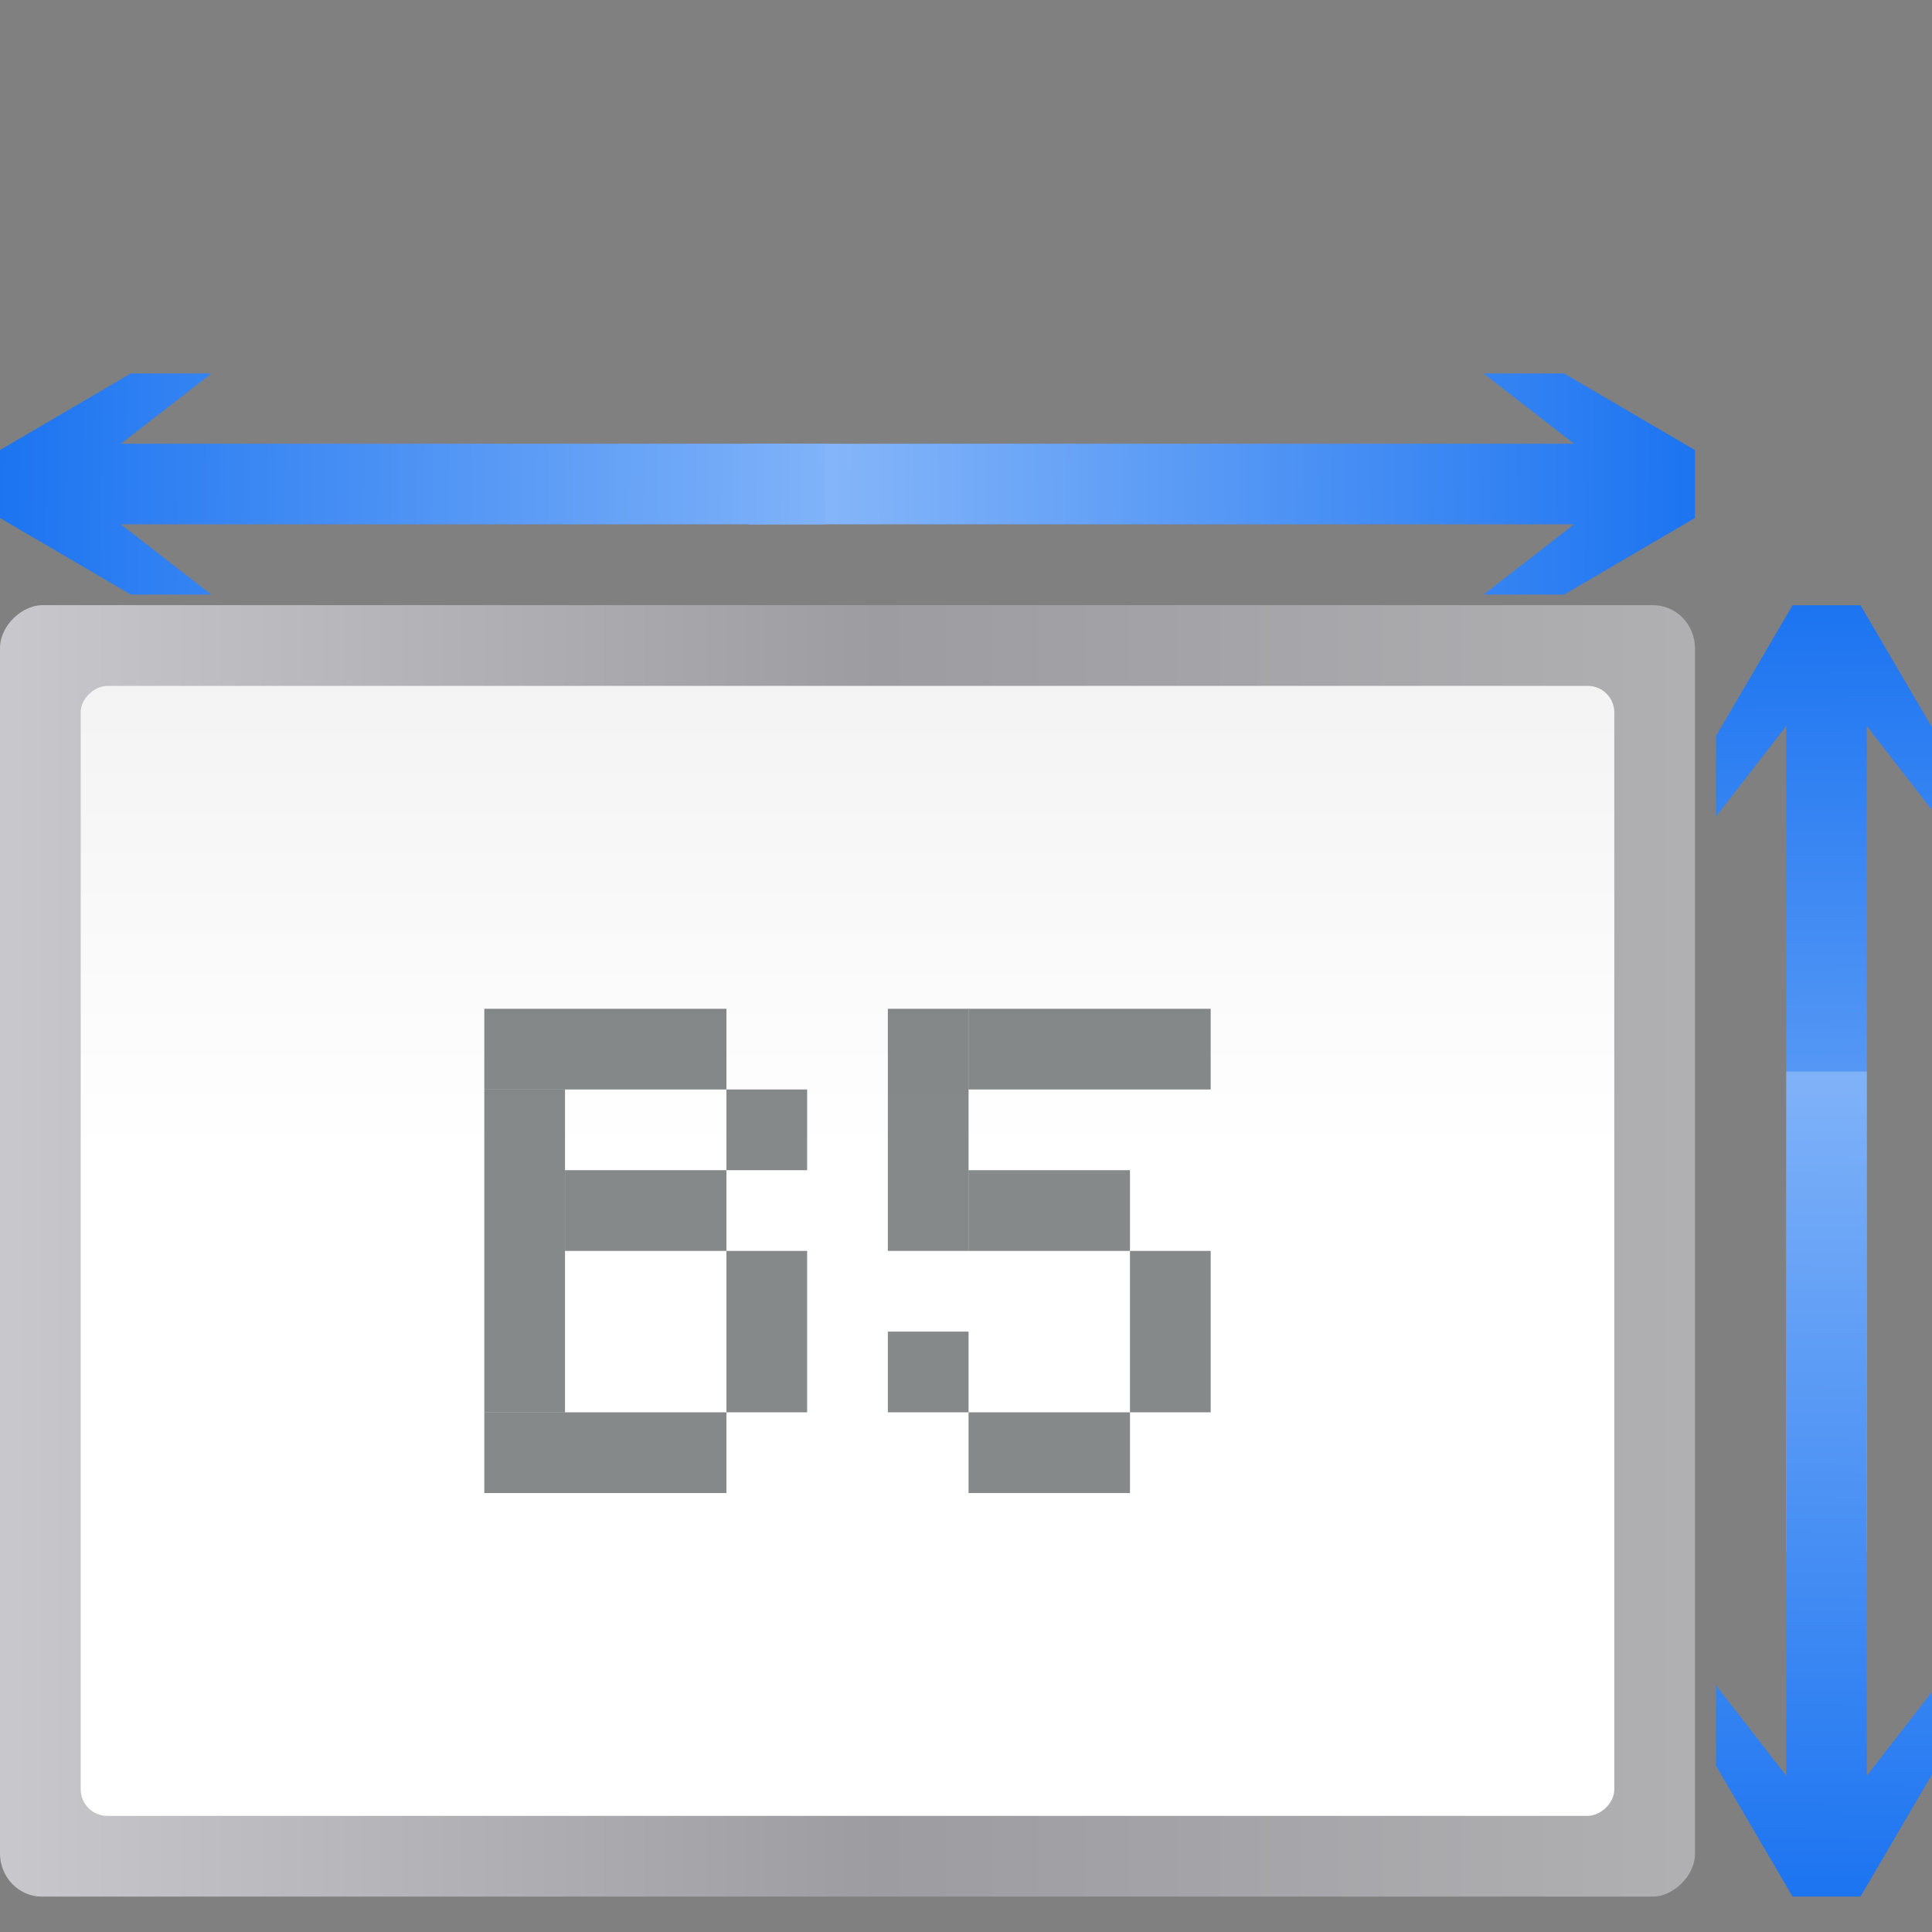 <?xml version="1.0" encoding="UTF-8" standalone="no"?>
<svg
   xmlns:dc="http://purl.org/dc/elements/1.1/"
   xmlns:cc="http://creativecommons.org/ns#"
   xmlns:rdf="http://www.w3.org/1999/02/22-rdf-syntax-ns#"
   xmlns:svg="http://www.w3.org/2000/svg"
   xmlns="http://www.w3.org/2000/svg"
   xmlns:xlink="http://www.w3.org/1999/xlink"
   xmlns:sodipodi="http://sodipodi.sourceforge.net/DTD/sodipodi-0.dtd"
   xmlns:inkscape="http://www.inkscape.org/namespaces/inkscape"
   height="24"
   viewBox="0 0 6.35 6.35"
   width="24"
   version="1.1"
   id="svg69"
   sodipodi:docname="documentsizeB5_24x24.svg"
   inkscape:version="0.92.4 (unknown)">
  <rect x="0" y="0" width="6.35" height="6.35" fill="#808080" stroke="none"/>
  <defs
     id="defs73" />
  <sodipodi:namedview
     pagecolor="#ffffff"
     bordercolor="#666666"
     borderopacity="1"
     objecttolerance="10"
     gridtolerance="10"
     guidetolerance="10"
     inkscape:pageopacity="0"
     inkscape:pageshadow="2"
     inkscape:window-width="640"
     inkscape:window-height="480"
     id="namedview71"
     showgrid="true"
     inkscape:zoom="1.9375"
     inkscape:cx="1.0165247"
     inkscape:cy="35.030023"
     inkscape:current-layer="svg69">
    <inkscape:grid
       type="xygrid"
       id="grid4814" />
  </sodipodi:namedview>
  <linearGradient
     id="a"
     gradientTransform="matrix(0.026,0,0,0.055,-298.609,-31.799)"
     gradientUnits="userSpaceOnUse"
     x1="399.775"
     x2="399.775"
     y1="1164.67"
     y2="549.061">
    <stop
       offset="0"
       stop-color="#b4b4b6"
       id="stop2" />
    <stop
       offset=".5"
       stop-color="#9c9ca1"
       id="stop4" />
    <stop
       offset="1"
       stop-color="#cdcdd1"
       id="stop6" />
  </linearGradient>
  <linearGradient
     id="b"
     gradientTransform="matrix(0.219,0,0,0.412,270.37,-41.863)"
     gradientUnits="userSpaceOnUse"
     x1="173.245"
     x2="-102.137"
     y1="70.858"
     y2="70.858">
    <stop
       offset="0"
       stop-color="#fff"
       id="stop9" />
    <stop
       offset=".426"
       stop-color="#fff"
       id="stop11" />
    <stop
       offset=".589"
       stop-color="#f1f1f1"
       id="stop13" />
    <stop
       offset=".802"
       stop-color="#eaeaea"
       id="stop15" />
    <stop
       offset="1"
       stop-color="#dfdfdf"
       id="stop17" />
  </linearGradient>
  <linearGradient
     id="c"
     gradientTransform="matrix(-0.17,0,0,0.1,34.001,286.339)"
     gradientUnits="userSpaceOnUse"
     x1="12.132"
     x2="7.984"
     xlink:href="#d"
     y1="120.575"
     y2="-118.672" />
  <linearGradient
     id="d">
    <stop
       offset="0"
       stop-color="#0968ef"
       id="stop21" />
    <stop
       offset="1"
       stop-color="#aecffc"
       id="stop23" />
  </linearGradient>
  <linearGradient
     id="e"
     gradientTransform="matrix(-0.17,0,0,-0.1,34.001,282.262)"
     gradientUnits="userSpaceOnUse"
     x1="12.132"
     x2="7.984"
     xlink:href="#d"
     y1="120.575"
     y2="-118.672" />
  <linearGradient
     id="f"
     gradientTransform="matrix(0,-0.17,0.1,0,20.383,272.961)"
     gradientUnits="userSpaceOnUse"
     x1="12.132"
     x2="7.984"
     xlink:href="#d"
     y1="120.575"
     y2="-118.672" />
  <linearGradient
     id="g"
     gradientTransform="matrix(0,-0.17,-0.1,0,9.25,272.961)"
     gradientUnits="userSpaceOnUse"
     x1="12.132"
     x2="7.984"
     xlink:href="#d"
     y1="120.575"
     y2="-118.672" />
  <g
     transform="matrix(0.188,0,0,0.188,0,-49.337)"
     id="g67">
    <rect
       y="0"
       style="fill:url(#a)"
       height="29.633"
       rx="0.756"
       ry="0.733"
       transform="rotate(-90)"
       width="22.578"
       x="-295.589"
       id="rect29" />
    <rect
       style="fill:url(#b);fill-rule:evenodd"
       height="26.811"
       rx="0.463"
       transform="rotate(90)"
       width="19.755"
       x="274.422"
       y="-28.222"
       id="rect31" />
    <path
       inkscape:connector-curvature="0"
       style="fill:url(#e)"
       d="m 30,276.707 1.229,-1.583 v 14.429 h 1.408 V 275.124 l 1.229,1.583 v -1.408 l -1.339,-2.287 h -1.188 l -1.339,2.287 z"
       id="path33" />
    <path
       inkscape:connector-curvature="0"
       style="fill:url(#c)"
       d="m 30,291.893 1.229,1.583 v -12.312 h 1.408 v 12.312 l 1.229,-1.583 v 1.408 l -1.339,2.287 h -1.188 l -1.339,-2.287 z"
       id="path35" />
    <path
       inkscape:connector-curvature="0"
       style="fill:url(#f)"
       d="m 25.937,268.96 1.583,1.229 h -14.429 v 1.408 h 14.429 l -1.583,1.229 h 1.408 l 2.287,-1.339 v -1.188 l -2.287,-1.339 z"
       id="path37" />
    <path
       inkscape:connector-curvature="0"
       style="fill:url(#g)"
       d="m 3.696,268.96 -1.583,1.229 H 14.424 v 1.408 H 2.112 l 1.583,1.229 H 2.287 L 0,271.487 v -1.188 l 2.287,-1.339 z"
       id="path39" />
    <g
       style="fill:#2e3436;fill-opacity:0.581"
       id="g65">
      <path
         inkscape:connector-curvature="0"
         d="m 8.467,281.478 h 1.411 v 5.644 H 8.467 Z"
         id="path41" />
      <path
         inkscape:connector-curvature="0"
         d="m 8.467,280.067 h 4.233 v 1.411 H 8.467 Z"
         id="path43" />
      <path
         inkscape:connector-curvature="0"
         d="m 12.7,281.478 h 1.411 v 1.411 h -1.411 z"
         id="path45" />
      <path
         inkscape:connector-curvature="0"
         d="m 8.467,287.122 h 4.233 v 1.411 H 8.467 Z"
         id="path47" />
      <path
         inkscape:connector-curvature="0"
         d="m 12.7,284.3 h 1.411 v 2.822 h -1.411 z"
         id="path49" />
      <path
         inkscape:connector-curvature="0"
         d="m 15.522,280.067 h 1.411 v 4.233 h -1.411 z"
         id="path51" />
      <path
         inkscape:connector-curvature="0"
         d="m 16.933,280.067 h 4.233 v 1.411 h -4.233 z"
         id="path53" />
      <path
         inkscape:connector-curvature="0"
         d="m 16.933,282.889 h 2.822 v 1.411 h -2.822 z"
         id="path55" />
      <path
         inkscape:connector-curvature="0"
         d="m 19.755,284.3 h 1.411 v 2.822 h -1.411 z"
         id="path57" />
      <path
         inkscape:connector-curvature="0"
         d="m 16.933,287.122 h 2.822 v 1.411 h -2.822 z"
         id="path59" />
      <path
         inkscape:connector-curvature="0"
         d="m 15.522,285.711 h 1.411 v 1.411 h -1.411 z"
         id="path61" />
      <path
         inkscape:connector-curvature="0"
         d="m 9.878,282.889 h 2.822 v 1.411 H 9.878 Z"
         id="path63" />
    </g>
  </g>
</svg>
